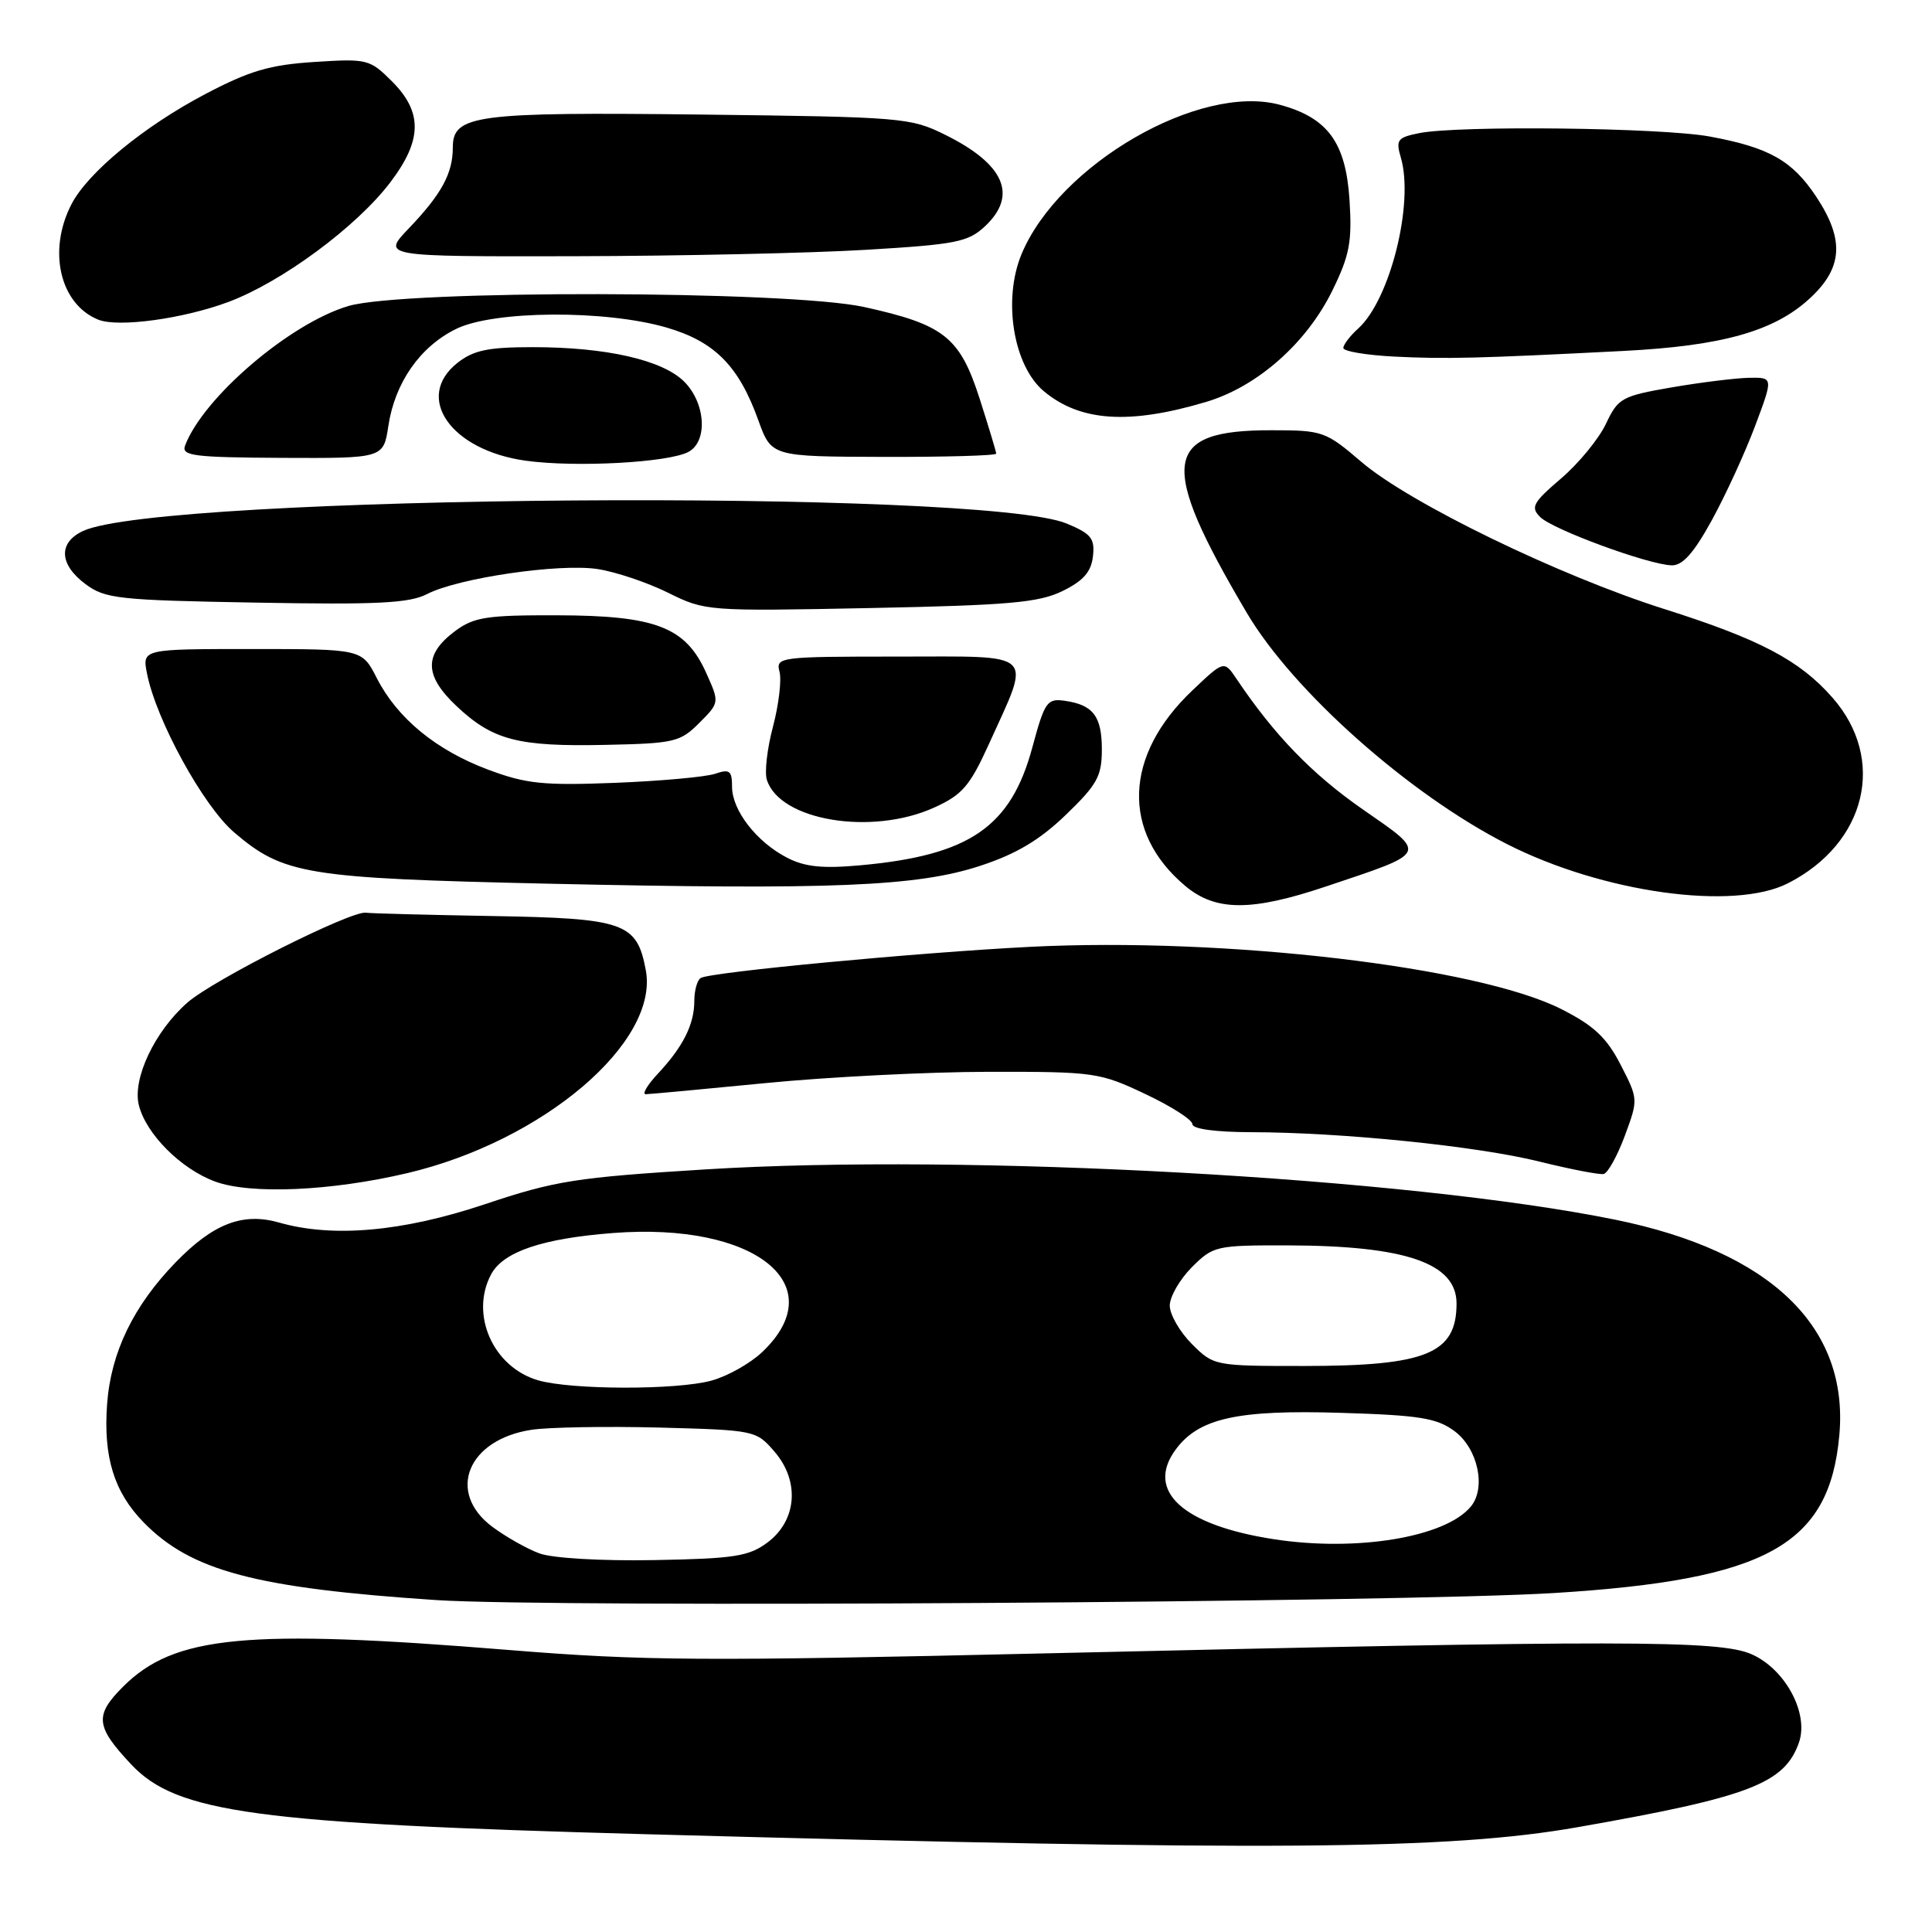 <?xml version="1.0" encoding="UTF-8" standalone="no"?>
<!DOCTYPE svg PUBLIC "-//W3C//DTD SVG 1.1//EN" "http://www.w3.org/Graphics/SVG/1.1/DTD/svg11.dtd" >
<svg xmlns="http://www.w3.org/2000/svg" xmlns:xlink="http://www.w3.org/1999/xlink" version="1.1" viewBox="0 0 256 256">
 <g >
 <path fill="currentColor"
d=" M 209.00 242.12 C 231.79 238.12 236.45 236.34 238.37 230.90 C 239.72 227.04 236.56 221.15 232.08 219.19 C 227.80 217.32 215.03 217.30 138.50 219.08 C 93.22 220.13 85.25 220.08 67.41 218.63 C 32.59 215.80 23.09 216.71 16.30 223.50 C 12.50 227.30 12.66 228.76 17.38 233.79 C 23.41 240.21 33.84 241.63 85.50 243.04 C 168.32 245.30 191.89 245.12 209.00 242.12 Z  M 206.00 211.08 C 234.11 209.33 242.40 204.74 243.72 190.19 C 245.02 175.82 234.60 165.80 214.00 161.61 C 186.54 156.03 128.14 152.80 93.50 154.95 C 76.24 156.02 73.56 156.45 64.24 159.57 C 53.36 163.21 44.09 164.03 37.00 162.00 C 32.18 160.62 28.27 162.12 23.28 167.26 C 17.67 173.04 14.68 179.23 14.19 186.08 C 13.68 193.09 15.12 197.72 19.04 201.73 C 25.33 208.16 33.89 210.43 57.82 212.02 C 73.28 213.04 185.87 212.33 206.00 211.08 Z  M 53.95 155.45 C 71.96 151.21 87.37 138.10 85.57 128.54 C 84.39 122.25 82.76 121.68 65.23 121.38 C 56.58 121.23 49.05 121.03 48.50 120.94 C 46.58 120.61 28.28 129.82 24.83 132.85 C 20.50 136.65 17.52 142.95 18.40 146.45 C 19.36 150.27 23.97 154.89 28.50 156.56 C 33.18 158.29 43.85 157.83 53.95 155.45 Z  M 215.30 150.49 C 217.08 145.68 217.08 145.63 214.74 141.08 C 212.89 137.49 211.21 135.91 206.94 133.74 C 195.88 128.10 162.32 124.16 136.50 125.46 C 121.57 126.22 94.11 128.81 92.85 129.59 C 92.38 129.88 92.00 131.25 92.00 132.62 C 92.00 135.73 90.53 138.67 87.19 142.25 C 85.78 143.76 85.05 144.99 85.56 144.99 C 86.08 144.98 93.25 144.32 101.50 143.51 C 109.75 142.70 123.03 142.03 131.00 142.02 C 145.01 142.00 145.71 142.10 151.75 144.96 C 155.19 146.58 158.00 148.38 158.00 148.96 C 158.00 149.59 161.05 150.01 165.75 150.02 C 177.85 150.04 195.76 151.87 204.00 153.92 C 208.12 154.94 211.95 155.68 212.50 155.56 C 213.05 155.43 214.31 153.16 215.30 150.49 Z  M 175.71 117.46 C 189.37 112.88 189.20 113.24 180.55 107.23 C 173.86 102.58 168.83 97.38 163.85 89.96 C 162.19 87.50 162.19 87.50 157.98 91.50 C 148.93 100.09 148.56 110.25 157.04 117.38 C 161.07 120.77 165.79 120.79 175.71 117.46 Z  M 236.91 117.04 C 247.32 111.74 249.99 100.61 242.81 92.44 C 238.47 87.49 233.17 84.70 220.50 80.69 C 206.55 76.27 186.75 66.65 180.40 61.21 C 175.65 57.15 175.28 57.01 168.47 57.01 C 154.01 56.99 153.43 61.26 165.21 81.21 C 171.35 91.60 186.72 105.25 199.69 111.85 C 212.34 118.28 229.73 120.71 236.91 117.04 Z  M 129.90 114.72 C 134.66 113.16 137.76 111.31 141.23 107.97 C 145.39 103.96 146.00 102.85 146.00 99.31 C 146.00 94.89 144.84 93.38 141.03 92.85 C 138.75 92.53 138.41 93.03 136.80 99.00 C 133.95 109.60 128.48 113.35 113.95 114.66 C 108.98 115.11 106.65 114.87 104.29 113.65 C 100.24 111.56 97.00 107.37 97.00 104.25 C 97.00 102.12 96.68 101.87 94.75 102.53 C 93.51 102.95 87.55 103.49 81.50 103.73 C 71.97 104.10 69.72 103.87 64.67 101.98 C 57.78 99.40 52.64 95.17 49.92 89.84 C 47.96 86.00 47.96 86.00 33.40 86.00 C 18.84 86.00 18.84 86.00 19.48 89.25 C 20.69 95.41 26.93 106.79 31.02 110.29 C 37.56 115.88 40.53 116.37 72.50 117.09 C 110.26 117.93 121.54 117.47 129.90 114.72 Z  M 123.80 107.00 C 127.49 105.33 128.51 104.15 131.00 98.67 C 136.68 86.12 137.59 87.00 118.99 87.00 C 103.24 87.00 102.78 87.06 103.29 89.01 C 103.58 90.11 103.19 93.37 102.43 96.26 C 101.66 99.14 101.29 102.32 101.61 103.32 C 103.31 108.74 115.51 110.77 123.80 107.00 Z  M 92.65 95.80 C 95.35 93.10 95.35 93.10 93.55 89.11 C 90.83 83.08 86.88 81.56 73.83 81.53 C 64.53 81.50 62.80 81.77 60.33 83.60 C 56.15 86.71 56.19 89.50 60.48 93.55 C 65.29 98.08 68.61 98.95 80.23 98.70 C 89.33 98.51 90.13 98.33 92.65 95.80 Z  M 140.78 78.32 C 143.54 76.97 144.58 75.79 144.82 73.73 C 145.09 71.35 144.60 70.73 141.36 69.38 C 130.22 64.72 21.31 65.54 11.00 70.36 C 7.70 71.90 7.83 74.79 11.32 77.39 C 13.93 79.34 15.67 79.53 33.93 79.85 C 50.02 80.14 54.25 79.93 56.60 78.71 C 60.72 76.59 74.06 74.63 79.17 75.40 C 81.55 75.76 85.75 77.17 88.50 78.53 C 93.45 80.98 93.70 81.00 115.28 80.57 C 133.71 80.20 137.64 79.85 140.78 78.32 Z  M 226.81 68.96 C 228.63 65.65 231.21 60.03 232.55 56.47 C 234.98 50.00 234.98 50.00 231.74 50.06 C 229.96 50.10 225.35 50.67 221.50 51.33 C 214.89 52.48 214.41 52.74 212.80 56.15 C 211.86 58.14 209.19 61.40 206.85 63.40 C 203.11 66.60 202.78 67.21 204.08 68.51 C 205.73 70.16 218.40 74.82 221.50 74.91 C 222.94 74.96 224.43 73.29 226.81 68.96 Z  M 91.22 59.88 C 93.81 58.50 93.51 53.42 90.66 50.57 C 87.79 47.70 80.33 46.00 70.59 46.00 C 64.70 46.00 62.76 46.40 60.63 48.07 C 54.82 52.65 59.73 59.68 69.69 61.05 C 76.34 61.96 88.58 61.29 91.22 59.88 Z  M 51.46 56.44 C 52.32 50.71 55.66 45.92 60.45 43.58 C 65.44 41.13 80.19 41.04 88.32 43.40 C 94.70 45.26 97.89 48.48 100.48 55.68 C 102.22 60.50 102.22 60.50 117.11 60.54 C 125.30 60.56 132.00 60.37 132.00 60.11 C 132.00 59.85 131.00 56.55 129.79 52.77 C 127.17 44.65 125.09 43.01 114.50 40.68 C 104.47 38.48 53.47 38.38 46.16 40.55 C 38.42 42.84 26.93 52.67 24.52 59.05 C 24.02 60.40 25.67 60.61 37.38 60.67 C 50.81 60.73 50.81 60.73 51.46 56.44 Z  M 159.77 53.27 C 166.58 51.26 173.13 45.48 176.56 38.47 C 178.83 33.83 179.17 32.03 178.82 26.53 C 178.33 18.87 175.94 15.60 169.57 13.88 C 158.94 11.02 140.33 21.78 135.37 33.65 C 132.84 39.71 134.27 48.49 138.34 51.86 C 143.15 55.86 149.61 56.29 159.77 53.27 Z  M 215.15 46.50 C 228.18 45.83 235.05 43.90 239.75 39.59 C 244.19 35.53 244.44 31.78 240.67 26.08 C 237.49 21.28 234.45 19.55 226.55 18.09 C 220.16 16.91 193.27 16.60 188.05 17.64 C 185.16 18.22 184.93 18.53 185.62 20.89 C 187.39 26.91 184.20 39.70 179.98 43.52 C 178.89 44.50 178.00 45.67 178.00 46.11 C 178.00 46.55 181.04 47.06 184.75 47.25 C 191.57 47.59 195.85 47.49 215.15 46.50 Z  M 30.32 39.99 C 37.39 37.33 47.25 30.04 51.71 24.17 C 55.96 18.58 56.02 14.87 51.95 10.79 C 48.99 7.84 48.67 7.76 41.66 8.21 C 35.75 8.59 33.09 9.37 27.21 12.46 C 19.07 16.74 11.65 22.85 9.47 27.06 C 6.29 33.21 7.93 40.28 13.00 42.35 C 15.64 43.43 24.32 42.24 30.32 39.99 Z  M 114.77 33.10 C 126.70 32.39 128.29 32.07 130.52 29.98 C 134.89 25.88 133.10 21.76 125.28 17.88 C 120.66 15.58 119.60 15.50 93.00 15.18 C 62.95 14.83 60.00 15.22 60.00 19.54 C 60.00 22.98 58.51 25.72 54.18 30.25 C 50.59 34.00 50.59 34.00 76.05 33.95 C 90.05 33.92 107.47 33.54 114.77 33.10 Z  M 71.50 205.84 C 69.85 205.24 67.04 203.65 65.25 202.32 C 59.11 197.74 61.95 190.73 70.46 189.45 C 72.75 189.11 80.38 188.98 87.40 189.16 C 100.05 189.50 100.20 189.53 102.64 192.37 C 106.01 196.29 105.59 201.49 101.68 204.40 C 99.22 206.23 97.28 206.53 86.68 206.72 C 79.72 206.85 73.21 206.47 71.50 205.84 Z  M 168.83 203.96 C 156.71 202.10 151.72 197.55 155.80 192.05 C 158.87 187.91 163.98 186.78 177.74 187.21 C 188.15 187.53 190.39 187.90 192.74 189.64 C 195.83 191.94 196.95 197.15 194.89 199.63 C 191.52 203.70 179.79 205.64 168.83 203.96 Z  M 71.31 182.90 C 65.34 181.17 62.23 174.17 65.08 168.85 C 66.68 165.86 71.87 164.10 81.24 163.38 C 100.06 161.93 110.44 170.25 100.96 179.19 C 99.39 180.67 96.40 182.35 94.30 182.93 C 89.73 184.20 75.75 184.18 71.31 182.90 Z  M 157.92 178.08 C 156.32 176.47 155.00 174.18 155.00 173.00 C 155.00 171.82 156.32 169.53 157.92 167.92 C 160.76 165.08 161.13 165.00 170.67 165.02 C 186.28 165.06 193.00 167.38 193.00 172.72 C 193.00 179.36 189.00 181.00 172.77 181.00 C 160.92 181.00 160.83 180.98 157.92 178.08 Z "/>
</g>
</svg>